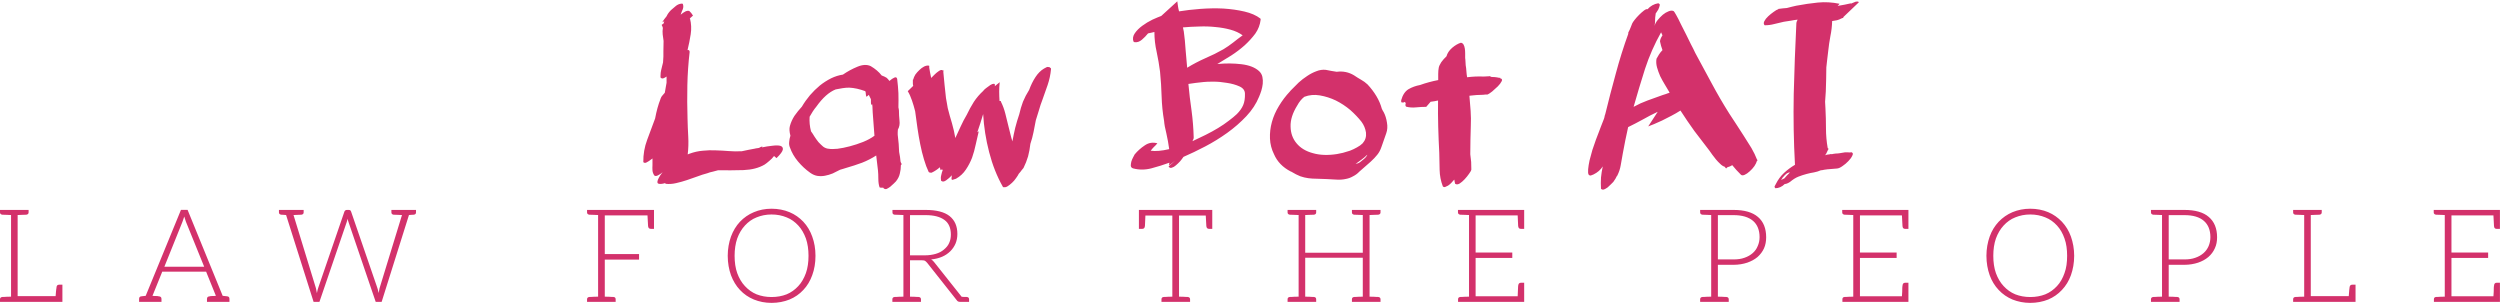 <svg data-v-423bf9ae="" xmlns="http://www.w3.org/2000/svg" viewBox="0 0 1593.018 193" class="fontAboveSlogan"><!----><!----><!----><g data-v-423bf9ae="" id="70fa2ba0-caf6-4914-a8be-fd9fb5bea12d" fill="#D3316B" transform="matrix(11.226,0,0,11.226,407.903,-8.59)"><path d="M6.94 9.07L6.92 9.13L6.92 9.13Q7.20 9.07 7.49 9.04L7.49 9.04L7.49 9.04Q7.78 9.00 7.95 9.04L7.95 9.04L7.95 9.04Q8.12 9.09 8.10 9.25L8.10 9.25L8.10 9.25Q8.08 9.41 7.74 9.74L7.74 9.74L7.60 9.62L7.60 9.62Q7.49 9.77 7.33 9.90L7.33 9.90L7.33 9.90Q7.17 10.04 7.06 10.11L7.06 10.11L7.06 10.11Q6.58 10.39 5.87 10.42L5.87 10.42L5.87 10.42Q5.17 10.44 4.42 10.43L4.42 10.43L4.42 10.43Q4.27 10.47 4.12 10.51L4.12 10.51L4.12 10.51Q3.96 10.54 3.81 10.60L3.81 10.60L3.81 10.60Q3.54 10.67 3.25 10.78L3.25 10.78L3.25 10.78Q2.95 10.89 2.65 10.99L2.65 10.99L2.65 10.99Q2.35 11.09 2.04 11.16L2.04 11.16L2.04 11.16Q1.74 11.23 1.46 11.20L1.46 11.20L1.41 11.16L1.41 11.16Q1.32 11.19 1.23 11.20L1.23 11.20L1.23 11.20Q1.13 11.21 1.08 11.20L1.08 11.20L1.08 11.20Q0.97 11.19 0.98 11.08L0.98 11.08L0.98 11.08Q0.99 10.98 1.06 10.86L1.06 10.86L1.06 10.86Q1.12 10.74 1.20 10.64L1.20 10.64L1.20 10.64Q1.27 10.54 1.29 10.53L1.29 10.53L1.29 10.53Q1.15 10.65 1.01 10.72L1.01 10.72L1.01 10.72Q0.87 10.79 0.80 10.72L0.80 10.72L0.80 10.72Q0.71 10.58 0.70 10.44L0.70 10.44L0.70 10.44Q0.69 10.29 0.70 10.14L0.70 10.14L0.70 9.76L0.70 9.76Q0.67 9.79 0.59 9.84L0.59 9.84L0.59 9.84Q0.52 9.90 0.39 9.97L0.39 9.97L0.39 9.97Q0.27 10.05 0.18 9.97L0.18 9.97L0.18 9.97Q0.17 9.31 0.40 8.70L0.40 8.70L0.40 8.70Q0.63 8.09 0.85 7.49L0.85 7.49L0.85 7.49Q0.97 6.85 1.15 6.40L1.15 6.40L1.15 6.38L1.15 6.38Q1.16 6.36 1.18 6.33L1.18 6.33L1.18 6.33Q1.19 6.30 1.20 6.27L1.20 6.27L1.20 6.27Q1.22 6.24 1.27 6.18L1.27 6.18L1.27 6.18Q1.33 6.12 1.40 6.03L1.40 6.03L1.40 6.03Q1.43 5.88 1.45 5.74L1.45 5.74L1.45 5.74Q1.47 5.60 1.50 5.46L1.50 5.46L1.50 5.11L1.50 5.11Q1.40 5.18 1.32 5.21L1.32 5.21L1.32 5.21Q1.23 5.24 1.16 5.17L1.16 5.17L1.16 5.17Q1.15 5.12 1.16 5.00L1.16 5.00L1.16 5.00Q1.16 4.89 1.19 4.76L1.19 4.76L1.19 4.76Q1.22 4.63 1.25 4.51L1.25 4.51L1.25 4.51Q1.29 4.38 1.30 4.31L1.30 4.31L1.30 4.31Q1.33 3.96 1.32 3.67L1.32 3.67L1.32 3.67Q1.32 3.37 1.33 3.09L1.33 3.09L1.33 3.09Q1.30 2.90 1.28 2.72L1.28 2.72L1.28 2.72Q1.26 2.53 1.29 2.35L1.29 2.35L1.29 2.35Q1.26 2.24 1.22 2.18L1.22 2.18L1.22 2.18Q1.25 2.16 1.27 2.14L1.27 2.14L1.27 2.14Q1.30 2.13 1.33 2.10L1.33 2.10L1.37 1.97L1.26 2.03L1.26 2.03Q1.26 2.03 1.29 1.97L1.29 1.97L1.29 1.97Q1.36 1.86 1.50 1.69L1.50 1.69L1.50 1.69Q1.58 1.51 1.75 1.34L1.75 1.34L1.75 1.34Q1.88 1.22 2.02 1.11L2.02 1.11L2.02 1.11Q2.16 0.99 2.35 0.97L2.35 0.97L2.35 0.97Q2.37 0.98 2.42 0.98L2.42 0.98L2.42 0.98Q2.48 1.13 2.42 1.29L2.42 1.29L2.42 1.29Q2.35 1.44 2.30 1.60L2.30 1.60L2.30 1.60Q2.45 1.47 2.60 1.40L2.60 1.40L2.60 1.40Q2.65 1.39 2.69 1.38L2.69 1.38L2.69 1.38Q2.74 1.37 2.79 1.39L2.79 1.39L2.79 1.39Q2.90 1.48 3.00 1.65L3.00 1.65L2.81 1.82L2.83 1.82L2.83 1.82Q2.94 2.25 2.87 2.71L2.87 2.71L2.87 2.71Q2.80 3.16 2.69 3.61L2.69 3.61L2.69 3.61Q2.80 3.58 2.81 3.71L2.81 3.71L2.81 3.71Q2.70 4.66 2.68 5.60L2.68 5.60L2.68 5.60Q2.66 6.54 2.69 7.50L2.69 7.50L2.69 7.50Q2.70 7.99 2.73 8.51L2.73 8.51L2.73 8.51Q2.76 9.03 2.70 9.53L2.70 9.53L2.70 9.53Q2.73 9.52 2.75 9.51L2.75 9.51L2.75 9.51Q2.77 9.51 2.80 9.49L2.80 9.49L2.80 9.49Q3.18 9.35 3.56 9.32L3.56 9.32L3.56 9.32Q3.93 9.28 4.30 9.30L4.30 9.30L4.30 9.30Q4.66 9.31 5.03 9.34L5.03 9.34L5.03 9.34Q5.39 9.37 5.74 9.35L5.74 9.35L5.77 9.35L5.77 9.35Q5.96 9.31 6.15 9.27L6.15 9.27L6.15 9.27Q6.33 9.23 6.52 9.20L6.52 9.20L6.52 9.20Q6.58 9.18 6.63 9.18L6.63 9.18L6.63 9.18Q6.68 9.17 6.75 9.16L6.75 9.16L6.75 9.16Q6.79 9.13 6.84 9.11L6.84 9.11L6.84 9.11Q6.89 9.10 6.94 9.07L6.94 9.07ZM9.18 6.82L9.18 6.82L9.18 6.82Q9.38 6.48 9.64 6.17L9.64 6.17L9.64 6.17Q9.90 5.87 10.20 5.62L10.20 5.62L10.20 5.62Q10.50 5.38 10.84 5.21L10.84 5.21L10.84 5.21Q11.17 5.05 11.51 5.00L11.51 5.00L11.51 5.00Q11.90 4.73 12.34 4.55L12.34 4.55L12.34 4.55Q12.78 4.37 13.09 4.52L13.09 4.52L13.09 4.52Q13.48 4.75 13.71 5.05L13.71 5.05L13.71 5.05Q13.86 5.10 13.99 5.18L13.99 5.18L13.99 5.18Q14.03 5.22 14.07 5.26L14.07 5.26L14.07 5.26Q14.11 5.31 14.15 5.36L14.15 5.36L14.15 5.36Q14.31 5.22 14.43 5.17L14.43 5.17L14.43 5.17Q14.56 5.11 14.59 5.25L14.59 5.25L14.59 5.25Q14.64 5.66 14.66 6.05L14.66 6.05L14.66 6.05Q14.67 6.45 14.66 6.86L14.66 6.86L14.66 6.86Q14.67 6.92 14.68 6.96L14.68 6.96L14.68 6.96Q14.69 7 14.69 7.04L14.69 7.04L14.69 7.04Q14.69 7.31 14.72 7.60L14.72 7.60L14.72 7.60Q14.76 7.90 14.63 8.12L14.63 8.12L14.63 8.12Q14.63 8.19 14.62 8.27L14.62 8.27L14.62 8.27Q14.62 8.34 14.62 8.41L14.62 8.41L14.62 8.41Q14.69 8.95 14.70 9.39L14.70 9.39L14.70 9.39Q14.73 9.53 14.75 9.67L14.75 9.67L14.75 9.67Q14.77 9.80 14.78 9.93L14.78 9.93L14.78 9.93Q14.80 10.01 14.85 10.08L14.85 10.08L14.80 10.14L14.80 10.14Q14.80 10.39 14.74 10.62L14.74 10.62L14.74 10.62Q14.69 10.85 14.52 11.06L14.52 11.06L14.52 11.06Q14.48 11.10 14.39 11.19L14.39 11.19L14.39 11.19Q14.29 11.28 14.19 11.37L14.19 11.37L14.19 11.37Q14.08 11.45 13.99 11.49L13.99 11.49L13.99 11.49Q13.89 11.52 13.82 11.45L13.82 11.45L13.82 11.45Q13.80 11.44 13.80 11.42L13.80 11.42L13.80 11.42Q13.80 11.42 13.79 11.41L13.79 11.41L13.79 11.41Q13.78 11.41 13.76 11.42L13.76 11.42L13.72 11.42L13.72 11.42Q13.62 11.42 13.59 11.40L13.59 11.40L13.59 11.40Q13.52 11.19 13.52 10.91L13.52 10.91L13.52 10.91Q13.52 10.64 13.50 10.44L13.50 10.44L13.50 10.44Q13.47 10.23 13.45 10.02L13.45 10.02L13.45 10.02Q13.43 9.81 13.40 9.59L13.40 9.59L13.40 9.59Q13.03 9.83 12.60 10.00L12.60 10.00L12.60 10.00Q12.17 10.16 11.68 10.30L11.68 10.30L11.68 10.30Q11.59 10.33 11.52 10.35L11.52 10.35L11.52 10.35Q11.44 10.37 11.35 10.40L11.35 10.40L11.35 10.40Q11.14 10.51 10.93 10.61L10.93 10.61L10.93 10.61Q10.71 10.70 10.49 10.74L10.49 10.74L10.49 10.74Q10.28 10.78 10.07 10.75L10.07 10.75L10.07 10.75Q9.86 10.72 9.65 10.57L9.65 10.57L9.65 10.57Q9.27 10.30 8.96 9.93L8.96 9.93L8.96 9.93Q8.65 9.56 8.50 9.13L8.50 9.13L8.50 9.13Q8.44 8.99 8.46 8.82L8.46 8.82L8.46 8.82Q8.47 8.65 8.53 8.47L8.53 8.47L8.53 8.47Q8.44 8.13 8.50 7.92L8.50 7.92L8.50 7.92Q8.58 7.62 8.76 7.34L8.76 7.34L8.76 7.34Q8.95 7.07 9.18 6.82ZM10.71 9.21L10.71 9.21L10.71 9.21Q10.88 9.24 11.20 9.21L11.20 9.21L11.20 9.21Q11.52 9.17 11.90 9.07L11.90 9.07L11.90 9.07Q12.28 8.97 12.66 8.82L12.66 8.82L12.66 8.82Q13.03 8.67 13.30 8.47L13.30 8.47L13.30 8.47Q13.27 8.15 13.25 7.81L13.25 7.81L13.25 7.81Q13.23 7.48 13.20 7.14L13.20 7.14L13.20 7.14Q13.19 7.03 13.19 6.92L13.19 6.92L13.19 6.92Q13.19 6.79 13.17 6.68L13.17 6.68L13.12 6.72L13.12 6.72Q13.10 6.65 13.10 6.57L13.10 6.57L13.10 6.57Q13.10 6.48 13.10 6.41L13.10 6.41L13.10 6.41Q13.08 6.34 13.04 6.28L13.04 6.28L13.04 6.28Q13.01 6.22 12.98 6.15L12.98 6.15L12.85 6.26L12.85 6.26Q12.81 6.19 12.81 6.10L12.81 6.10L12.81 6.10Q12.81 6.01 12.78 5.94L12.78 5.94L12.78 5.94Q12.53 5.85 12.31 5.80L12.31 5.80L12.31 5.80Q12.08 5.75 11.87 5.74L11.87 5.74L11.87 5.74Q11.68 5.74 11.49 5.77L11.49 5.77L11.49 5.77Q11.30 5.80 11.10 5.84L11.10 5.84L11.10 5.84Q10.54 6.06 10.00 6.82L10.00 6.82L10.00 6.82Q9.80 7.06 9.62 7.39L9.62 7.39L9.62 7.39Q9.59 7.81 9.70 8.22L9.70 8.22L9.70 8.22Q9.79 8.34 9.89 8.51L9.89 8.51L9.89 8.51Q10.00 8.68 10.12 8.83L10.12 8.83L10.12 8.83Q10.25 8.97 10.39 9.09L10.39 9.09L10.39 9.09Q10.54 9.20 10.71 9.21ZM15.19 5.94L15.50 5.64L15.50 5.64Q15.48 5.57 15.48 5.50L15.48 5.50L15.48 5.50Q15.48 5.43 15.48 5.36L15.48 5.36L15.48 5.29L15.50 5.28L15.50 5.28Q15.53 5.15 15.62 5.00L15.62 5.00L15.62 5.00Q15.72 4.86 15.85 4.74L15.85 4.74L15.85 4.74Q15.97 4.62 16.12 4.54L16.12 4.54L16.12 4.54Q16.27 4.47 16.39 4.49L16.39 4.49L16.39 4.51L16.41 4.49L16.41 4.61L16.41 4.61Q16.44 4.76 16.46 4.90L16.46 4.90L16.46 4.90Q16.49 5.04 16.52 5.19L16.52 5.19L16.52 5.19Q16.60 5.10 16.71 5.00L16.71 5.00L16.71 5.00Q16.81 4.90 16.91 4.83L16.91 4.83L16.91 4.83Q17.00 4.76 17.07 4.74L17.07 4.74L17.07 4.74Q17.14 4.72 17.18 4.77L17.18 4.77L17.18 4.77Q17.19 4.77 17.22 4.75L17.22 4.75L17.22 4.75Q17.21 4.79 17.21 4.86L17.21 4.86L17.21 4.86Q17.25 5.22 17.28 5.59L17.28 5.59L17.28 5.59Q17.32 5.96 17.36 6.33L17.36 6.33L17.36 6.33Q17.39 6.47 17.41 6.61L17.41 6.61L17.41 6.61Q17.43 6.75 17.46 6.90L17.46 6.90L17.46 6.90Q17.57 7.34 17.70 7.76L17.70 7.76L17.70 7.76Q17.82 8.18 17.89 8.60L17.89 8.60L17.89 8.60Q18.05 8.26 18.20 7.93L18.20 7.93L18.20 7.93Q18.35 7.60 18.54 7.28L18.54 7.28L18.54 7.28Q18.72 6.90 18.94 6.55L18.94 6.55L18.94 6.55Q19.17 6.20 19.49 5.91L19.49 5.91L19.49 5.91Q19.49 5.89 19.52 5.87L19.52 5.87L19.52 5.87Q19.54 5.84 19.66 5.75L19.66 5.75L19.66 5.75Q19.77 5.66 19.88 5.59L19.88 5.59L19.88 5.59Q19.99 5.52 20.08 5.52L20.08 5.52L20.08 5.52Q20.16 5.52 20.13 5.66L20.13 5.66L20.41 5.43L20.41 5.43Q20.38 5.70 20.38 5.96L20.38 5.96L20.38 5.96Q20.38 6.22 20.40 6.50L20.40 6.50L20.47 6.50L20.47 6.52L20.48 6.51L20.48 6.54L20.48 6.54Q20.64 6.86 20.73 7.22L20.73 7.22L20.73 7.22Q20.82 7.59 20.90 7.91L20.90 7.91L20.90 7.91Q20.96 8.13 21.01 8.35L21.01 8.35L21.01 8.35Q21.06 8.57 21.13 8.79L21.13 8.79L21.13 8.79Q21.20 8.40 21.29 8.02L21.29 8.02L21.29 8.02Q21.39 7.63 21.52 7.25L21.52 7.25L21.52 7.25Q21.60 6.89 21.73 6.54L21.73 6.54L21.73 6.54Q21.87 6.20 22.08 5.87L22.08 5.87L22.08 5.87Q22.23 5.46 22.44 5.14L22.44 5.14L22.44 5.14Q22.65 4.82 22.92 4.66L22.92 4.66L22.92 4.66Q23.00 4.62 23.07 4.58L23.07 4.58L23.07 4.58Q23.13 4.55 23.24 4.58L23.24 4.58L23.24 4.58Q23.28 4.62 23.31 4.63L23.31 4.63L23.31 4.63Q23.31 4.66 23.32 4.67L23.32 4.67L23.32 4.67Q23.32 4.68 23.32 4.70L23.32 4.70L23.32 4.70Q23.28 5.15 23.13 5.59L23.13 5.59L23.13 5.59Q22.97 6.02 22.83 6.44L22.83 6.44L22.83 6.44Q22.72 6.72 22.64 7.01L22.64 7.01L22.64 7.01Q22.55 7.31 22.46 7.59L22.46 7.59L22.46 7.59Q22.40 7.91 22.33 8.26L22.33 8.26L22.33 8.26Q22.26 8.61 22.15 8.93L22.15 8.93L22.15 8.93Q22.11 9.30 22.02 9.64L22.02 9.64L22.02 9.64Q21.92 9.98 21.76 10.30L21.76 10.30L21.76 10.30Q21.73 10.33 21.66 10.42L21.66 10.42L21.66 10.42Q21.60 10.51 21.49 10.63L21.49 10.63L21.49 10.63Q21.45 10.72 21.34 10.87L21.34 10.87L21.34 10.87Q21.24 11.02 21.11 11.14L21.11 11.14L21.11 11.14Q20.97 11.27 20.84 11.35L20.84 11.35L20.84 11.35Q20.71 11.42 20.62 11.38L20.62 11.38L20.62 11.38Q20.62 11.40 20.61 11.40L20.61 11.40L20.61 11.40Q20.61 11.40 20.61 11.41L20.61 11.41L20.61 11.41Q20.61 11.40 20.60 11.39L20.60 11.39L20.60 11.39Q20.59 11.38 20.59 11.37L20.59 11.37L20.59 11.37Q20.09 10.49 19.81 9.40L19.81 9.40L19.81 9.40Q19.53 8.32 19.47 7.24L19.47 7.24L19.47 7.24Q19.39 7.50 19.31 7.76L19.31 7.76L19.31 7.76Q19.22 8.02 19.14 8.27L19.14 8.27L19.22 8.22L19.22 8.22Q19.14 8.57 19.05 8.96L19.05 8.96L19.05 8.96Q18.97 9.35 18.84 9.72L18.84 9.72L18.84 9.72Q18.70 10.08 18.49 10.39L18.49 10.39L18.49 10.39Q18.28 10.71 17.93 10.91L17.93 10.91L17.93 10.91Q17.82 10.95 17.74 10.97L17.74 10.97L17.74 10.97Q17.65 10.99 17.68 10.84L17.68 10.84L17.68 10.84Q17.68 10.75 17.70 10.71L17.70 10.71L17.70 10.71Q17.54 10.88 17.37 11.00L17.37 11.00L17.37 11.00Q17.19 11.13 17.08 11.02L17.08 11.02L17.08 11.02Q17.05 10.86 17.09 10.71L17.09 10.71L17.09 10.71Q17.12 10.56 17.18 10.40L17.18 10.40L17.18 10.40Q17.11 10.40 17.08 10.39L17.08 10.39L17.04 10.43L17.04 10.36L17.04 10.36Q17.02 10.33 17.02 10.28L17.02 10.28L17.02 10.28Q17.01 10.28 17.01 10.26L17.01 10.26L17.01 10.26Q16.81 10.44 16.56 10.56L16.56 10.56L16.56 10.56Q16.53 10.56 16.52 10.57L16.52 10.57L16.52 10.57Q16.42 10.57 16.38 10.53L16.38 10.53L16.38 10.53Q16.23 10.22 16.11 9.81L16.11 9.81L16.11 9.81Q15.99 9.41 15.90 8.96L15.90 8.96L15.90 8.96Q15.81 8.51 15.74 8.03L15.74 8.03L15.74 8.03Q15.67 7.55 15.61 7.08L15.61 7.08L15.61 7.08Q15.53 6.76 15.43 6.47L15.43 6.47L15.43 6.47Q15.33 6.17 15.19 5.94L15.19 5.94ZM29.51 4.83L29.51 4.83L29.51 4.83Q29.44 4.28 29.32 3.72L29.32 3.72L29.32 3.72Q29.19 3.15 29.19 2.58L29.19 2.58L29.19 2.58Q29.11 2.60 29.02 2.62L29.02 2.62L29.02 2.62Q28.94 2.63 28.83 2.66L28.83 2.66L28.83 2.66Q28.67 2.86 28.48 3.02L28.48 3.02L28.48 3.02Q28.28 3.19 28.06 3.16L28.06 3.16L28 3.12L28 3.12Q27.92 2.88 28.08 2.65L28.08 2.65L28.08 2.65Q28.24 2.42 28.50 2.23L28.50 2.23L28.50 2.23Q28.77 2.03 29.08 1.88L29.08 1.88L29.08 1.88Q29.39 1.74 29.58 1.67L29.58 1.67L30.49 0.84L30.49 0.84Q30.51 0.99 30.53 1.13L30.53 1.13L30.53 1.13Q30.55 1.27 30.59 1.41L30.59 1.41L30.59 1.41Q31.14 1.32 31.80 1.27L31.80 1.27L31.80 1.27Q32.47 1.22 33.10 1.25L33.10 1.25L33.10 1.25Q33.74 1.29 34.30 1.42L34.30 1.42L34.30 1.42Q34.86 1.55 35.21 1.82L35.21 1.82L35.21 1.82Q35.21 1.85 35.22 1.86L35.22 1.86L35.22 1.86Q35.22 1.86 35.22 1.89L35.22 1.89L35.22 1.89Q35.17 2.31 34.92 2.67L34.92 2.67L34.92 2.67Q34.66 3.02 34.31 3.34L34.31 3.34L34.31 3.34Q33.96 3.65 33.56 3.91L33.56 3.91L33.56 3.91Q33.15 4.17 32.76 4.40L32.76 4.40L32.76 4.40Q33.47 4.33 34.13 4.41L34.13 4.41L34.13 4.41Q34.79 4.49 35.13 4.80L35.13 4.80L35.13 4.80Q35.28 4.94 35.32 5.13L35.32 5.13L35.32 5.13Q35.36 5.32 35.34 5.52L35.34 5.52L35.34 5.52Q35.32 5.71 35.26 5.91L35.26 5.91L35.26 5.91Q35.20 6.10 35.13 6.26L35.13 6.26L35.13 6.26Q34.89 6.85 34.41 7.36L34.41 7.36L34.41 7.36Q33.92 7.88 33.32 8.31L33.32 8.31L33.32 8.31Q32.72 8.74 32.07 9.08L32.07 9.08L32.07 9.08Q31.42 9.42 30.84 9.67L30.84 9.67L30.84 9.67Q30.76 9.79 30.65 9.92L30.65 9.92L30.65 9.92Q30.53 10.05 30.41 10.15L30.41 10.15L30.41 10.15Q30.30 10.25 30.19 10.28L30.19 10.28L30.19 10.28Q30.09 10.32 30.02 10.25L30.02 10.25L30.02 10.25Q30.00 10.23 30.00 10.21L30.00 10.21L30.37 9.88L30.02 10.16L30.02 10.16Q30.04 10.05 30.04 10.00L30.04 10.00L30.04 10.00Q29.55 10.18 29.02 10.32L29.02 10.32L29.02 10.32Q28.48 10.46 27.97 10.32L27.97 10.32L27.97 10.32Q27.86 10.28 27.85 10.17L27.85 10.17L27.85 10.17Q27.85 10.07 27.88 9.94L27.88 9.94L27.88 9.94Q27.92 9.81 27.98 9.70L27.98 9.70L27.98 9.70Q28.04 9.58 28.07 9.53L28.07 9.53L28.07 9.53Q28.31 9.24 28.64 9.02L28.64 9.02L28.64 9.02Q28.97 8.79 29.36 8.90L29.36 8.90L29.36 8.90Q29.26 9.02 29.16 9.11L29.16 9.11L29.16 9.11Q29.06 9.21 28.98 9.32L28.98 9.32L28.98 9.32Q29.39 9.38 30.03 9.23L30.03 9.23L30.03 9.23Q29.97 8.78 29.87 8.34L29.87 8.34L29.87 8.34Q29.76 7.91 29.74 7.63L29.74 7.63L29.74 7.63Q29.62 6.93 29.60 6.24L29.60 6.24L29.60 6.24Q29.58 5.54 29.51 4.83ZM31.42 8.61L31.42 8.61L31.42 8.61Q31.40 8.64 31.39 8.69L31.39 8.69L31.39 8.69Q31.37 8.74 31.35 8.78L31.35 8.78L31.35 8.78Q31.72 8.61 32.10 8.42L32.10 8.42L32.10 8.42Q32.48 8.23 32.81 8.03L32.81 8.03L32.81 8.03Q33.14 7.83 33.41 7.62L33.41 7.62L33.41 7.62Q33.68 7.42 33.87 7.24L33.87 7.24L33.87 7.24Q34.12 6.99 34.23 6.73L34.23 6.73L34.23 6.73Q34.34 6.47 34.33 6.09L34.33 6.09L34.33 6.09Q34.33 5.81 34.02 5.67L34.02 5.67L34.02 5.67Q33.71 5.53 33.31 5.47L33.31 5.47L33.31 5.47Q32.91 5.40 32.54 5.40L32.54 5.40L32.54 5.40Q32.16 5.40 31.99 5.42L31.99 5.42L31.99 5.42Q31.75 5.45 31.54 5.47L31.54 5.47L31.54 5.47Q31.33 5.50 31.12 5.53L31.12 5.53L31.12 5.53Q31.19 6.30 31.30 7.05L31.30 7.05L31.30 7.05Q31.40 7.80 31.42 8.55L31.42 8.55L31.42 8.61ZM30.86 2.56L30.86 2.56L30.86 2.56Q30.93 3.07 30.96 3.58L30.96 3.58L30.96 3.58Q31.00 4.09 31.05 4.61L31.05 4.61L31.05 4.61Q31.54 4.31 32.08 4.07L32.08 4.07L32.08 4.07Q32.62 3.84 33.11 3.56L33.11 3.56L33.11 3.56Q33.39 3.39 33.66 3.18L33.66 3.18L33.66 3.18Q33.92 2.97 34.20 2.77L34.20 2.77L34.20 2.77Q33.91 2.56 33.51 2.45L33.51 2.45L33.51 2.45Q33.11 2.34 32.66 2.30L32.66 2.30L32.66 2.30Q32.20 2.25 31.73 2.27L31.73 2.27L31.73 2.27Q31.26 2.28 30.81 2.32L30.81 2.32L30.86 2.56ZM35.98 9.52L35.98 9.52L35.98 9.52Q35.77 9.10 35.75 8.63L35.75 8.63L35.75 8.63Q35.73 8.16 35.86 7.69L35.86 7.69L35.86 7.69Q35.99 7.22 36.26 6.78L36.26 6.78L36.26 6.78Q36.53 6.33 36.88 5.96L36.88 5.96L36.88 5.96Q36.90 5.94 36.93 5.90L36.93 5.90L36.93 5.90Q36.96 5.87 36.99 5.84L36.99 5.84L36.99 5.84Q37.16 5.66 37.38 5.45L37.38 5.45L37.38 5.45Q37.60 5.25 37.86 5.08L37.86 5.08L37.86 5.08Q38.11 4.91 38.38 4.81L38.38 4.81L38.38 4.81Q38.65 4.70 38.92 4.73L38.92 4.73L38.92 4.73Q39.09 4.76 39.23 4.79L39.23 4.79L39.23 4.79Q39.38 4.82 39.54 4.84L39.54 4.84L39.54 4.84Q40.07 4.77 40.52 5.04L40.52 5.04L40.52 5.04Q40.71 5.17 40.92 5.29L40.92 5.29L40.92 5.29Q41.12 5.40 41.29 5.56L41.29 5.56L41.29 5.56Q41.58 5.87 41.79 6.22L41.79 6.22L41.79 6.22Q42 6.57 42.10 6.94L42.10 6.94L42.10 6.94Q42.13 7 42.15 7.04L42.15 7.04L42.15 7.04Q42.18 7.08 42.21 7.14L42.21 7.14L42.21 7.14Q42.34 7.39 42.39 7.72L42.39 7.72L42.39 7.72Q42.45 8.05 42.35 8.33L42.35 8.33L42.35 8.33Q42.18 8.83 42.08 9.10L42.08 9.10L42.08 9.10Q41.99 9.37 41.84 9.55L41.84 9.55L41.84 9.55Q41.69 9.74 41.47 9.94L41.47 9.94L41.47 9.94Q41.24 10.14 40.82 10.51L40.82 10.51L40.82 10.51Q40.67 10.67 40.47 10.77L40.47 10.77L40.47 10.77Q40.28 10.88 40.07 10.92L40.07 10.92L40.07 10.92Q39.80 10.98 39.52 10.96L39.52 10.96L39.52 10.96Q39.24 10.95 38.98 10.93L38.98 10.93L38.98 10.93Q38.65 10.92 38.40 10.91L38.40 10.91L38.40 10.91Q38.15 10.91 37.93 10.88L37.93 10.88L37.93 10.88Q37.70 10.85 37.47 10.77L37.47 10.77L37.47 10.77Q37.24 10.68 36.96 10.51L36.96 10.51L36.96 10.51Q36.95 10.51 36.93 10.50L36.93 10.50L36.93 10.50Q36.25 10.15 35.98 9.52ZM40.94 7.67L40.94 7.67L40.94 7.67Q40.68 7.34 40.31 7.01L40.31 7.01L40.31 7.01Q39.93 6.69 39.49 6.47L39.49 6.47L39.49 6.47Q39.05 6.26 38.58 6.18L38.58 6.18L38.58 6.18Q38.12 6.10 37.70 6.26L37.70 6.26L37.70 6.26Q37.46 6.45 37.30 6.75L37.30 6.75L37.30 6.75Q36.90 7.39 36.92 7.95L36.92 7.95L36.92 7.95Q36.93 8.51 37.26 8.90L37.26 8.90L37.26 8.90Q37.59 9.30 38.19 9.46L38.19 9.46L38.19 9.46Q38.78 9.63 39.55 9.51L39.55 9.51L39.55 9.51Q39.69 9.48 39.89 9.44L39.89 9.44L39.89 9.44Q40.08 9.39 40.29 9.32L40.29 9.32L40.29 9.32Q40.50 9.24 40.69 9.13L40.69 9.13L40.69 9.13Q40.88 9.03 41.01 8.90L41.01 8.90L41.01 8.90Q41.24 8.64 41.20 8.29L41.20 8.29L41.20 8.29Q41.15 7.95 40.94 7.67ZM41.27 9.55L41.27 9.55L41.27 9.55Q41.12 9.70 40.94 9.83L40.94 9.83L40.94 9.83Q40.77 9.95 40.61 10.07L40.61 10.07L40.61 10.07Q40.77 10.04 40.85 9.98L40.85 9.98L40.85 9.98Q40.95 9.90 41.06 9.81L41.06 9.81L41.06 9.81Q41.17 9.73 41.24 9.62L41.24 9.62L41.24 9.62Q41.26 9.60 41.26 9.59L41.26 9.59L41.26 9.59Q41.26 9.58 41.27 9.55ZM46.84 4.14L46.84 4.14L46.84 4.14Q46.84 4.23 46.85 4.30L46.85 4.30L46.85 4.30Q46.86 4.38 46.86 4.47L46.86 4.47L46.86 4.47Q46.89 4.63 46.90 4.81L46.90 4.81L46.90 4.81Q46.91 4.98 46.94 5.15L46.94 5.15L46.94 5.15Q47.18 5.12 47.41 5.11L47.41 5.11L47.41 5.11Q47.64 5.10 47.88 5.11L47.88 5.11L47.88 5.11Q47.99 5.10 48.08 5.10L48.08 5.10L48.08 5.10Q48.17 5.10 48.29 5.08L48.29 5.08L48.24 5.12L48.24 5.12Q48.37 5.14 48.50 5.14L48.50 5.14L48.50 5.14Q48.62 5.15 48.75 5.18L48.75 5.18L48.83 5.18L48.80 5.21L48.82 5.21L48.83 5.21L48.83 5.21Q48.97 5.25 48.90 5.38L48.90 5.38L48.90 5.38Q48.83 5.52 48.68 5.67L48.68 5.67L48.68 5.67Q48.52 5.82 48.36 5.96L48.36 5.96L48.36 5.96Q48.19 6.09 48.12 6.12L48.12 6.12L48.12 6.12Q48.10 6.12 48.09 6.13L48.09 6.13L48.09 6.13Q48.08 6.13 48.06 6.13L48.06 6.13L47.99 6.13L47.99 6.13Q47.85 6.15 47.73 6.15L47.73 6.15L47.73 6.15Q47.60 6.16 47.47 6.16L47.47 6.16L47.47 6.16Q47.36 6.17 47.26 6.18L47.26 6.18L47.26 6.18Q47.17 6.19 47.07 6.20L47.07 6.20L47.07 6.20Q47.11 6.64 47.14 7.06L47.14 7.06L47.14 7.06Q47.17 7.49 47.15 7.91L47.15 7.91L47.15 7.91Q47.14 8.25 47.13 8.68L47.13 8.68L47.13 8.68Q47.12 9.11 47.12 9.52L47.12 9.52L47.12 9.52Q47.15 9.74 47.17 9.96L47.17 9.96L47.17 9.96Q47.18 10.18 47.18 10.39L47.18 10.39L47.18 10.39Q47.17 10.47 47.05 10.63L47.05 10.63L47.05 10.63Q46.94 10.79 46.80 10.94L46.80 10.94L46.80 10.94Q46.66 11.09 46.52 11.18L46.52 11.18L46.52 11.18Q46.37 11.27 46.27 11.20L46.27 11.20L46.27 11.20Q46.27 11.20 46.26 11.21L46.26 11.21L46.26 11.19L46.26 11.19Q46.24 11.12 46.23 11.07L46.23 11.07L46.23 11.07Q46.23 11.02 46.21 10.96L46.21 10.96L46.21 10.96Q46.13 11.06 46.04 11.15L46.04 11.15L46.04 11.15Q45.95 11.24 45.86 11.30L45.86 11.30L45.86 11.30Q45.77 11.35 45.69 11.38L45.69 11.38L45.69 11.38Q45.61 11.40 45.56 11.34L45.56 11.34L45.56 11.34Q45.39 10.89 45.38 10.41L45.38 10.41L45.38 10.41Q45.37 9.93 45.36 9.45L45.36 9.45L45.36 9.45Q45.32 8.69 45.30 7.96L45.30 7.96L45.30 7.96Q45.28 7.22 45.29 6.47L45.29 6.47L45.29 6.47Q45.18 6.50 45.09 6.51L45.09 6.51L45.09 6.51Q45.00 6.52 44.88 6.54L44.88 6.54L44.87 6.54L44.62 6.83L44.62 6.83Q44.34 6.83 44.04 6.86L44.04 6.86L44.04 6.86Q43.75 6.89 43.48 6.82L43.48 6.82L43.48 6.82Q43.41 6.76 43.46 6.62L43.46 6.62L43.46 6.62Q43.44 6.62 43.44 6.62L43.44 6.62L43.44 6.62Q43.44 6.61 43.46 6.61L43.46 6.61L43.46 6.61Q43.41 6.58 43.41 6.55L43.41 6.55L43.41 6.55Q43.39 6.55 43.37 6.57L43.37 6.57L43.37 6.57Q43.36 6.58 43.33 6.58L43.33 6.58L43.33 6.58Q43.23 6.59 43.21 6.57L43.21 6.57L43.21 6.57Q43.19 6.55 43.20 6.45L43.20 6.45L43.20 6.45Q43.32 6.01 43.61 5.83L43.61 5.83L43.61 5.83Q43.90 5.66 44.27 5.59L44.27 5.59L44.27 5.59Q44.52 5.50 44.78 5.43L44.78 5.43L44.78 5.43Q45.04 5.36 45.30 5.31L45.30 5.31L45.30 5.31Q45.30 5.12 45.30 4.96L45.30 4.96L45.30 4.96Q45.30 4.77 45.33 4.61L45.33 4.61L45.33 4.61Q45.35 4.49 45.47 4.30L45.47 4.30L45.47 4.30Q45.60 4.12 45.77 3.96L45.77 3.96L45.77 3.96Q45.84 3.70 46.09 3.48L46.09 3.48L46.09 3.48Q46.35 3.26 46.59 3.19L46.59 3.19L46.59 3.19Q46.69 3.21 46.74 3.30L46.74 3.30L46.74 3.30Q46.79 3.39 46.81 3.52L46.81 3.52L46.81 3.52Q46.83 3.65 46.83 3.79L46.83 3.79L46.83 3.79Q46.83 3.93 46.83 4.06L46.83 4.06L46.83 4.06Q46.84 4.09 46.84 4.14ZM56.31 2.10L56.31 2.10L56.31 2.10Q56.34 2.03 56.45 1.89L56.45 1.89L56.45 1.89Q56.56 1.75 56.70 1.61L56.70 1.61L56.70 1.61Q56.84 1.47 56.97 1.37L56.97 1.37L56.97 1.37Q57.11 1.26 57.18 1.29L57.18 1.29L57.18 1.29Q57.43 1.01 57.79 0.95L57.79 0.95L57.79 0.95Q57.86 0.97 57.88 1.04L57.88 1.04L57.88 1.04Q57.85 1.19 57.79 1.31L57.79 1.31L57.79 1.31Q57.72 1.43 57.64 1.54L57.64 1.54L57.64 1.58L57.64 1.58Q57.61 1.75 57.61 1.92L57.61 1.92L57.61 1.92Q57.61 2.09 57.58 2.24L57.58 2.24L57.58 2.24Q57.62 2.07 57.76 1.90L57.76 1.90L57.76 1.90Q57.89 1.74 58.05 1.60L58.05 1.60L58.05 1.60Q58.21 1.47 58.37 1.41L58.37 1.41L58.37 1.41Q58.53 1.34 58.65 1.39L58.65 1.39L58.65 1.39Q58.69 1.40 58.81 1.62L58.81 1.62L58.81 1.62Q58.93 1.83 59.07 2.13L59.07 2.13L59.07 2.13Q59.22 2.42 59.38 2.74L59.38 2.74L59.38 2.74Q59.54 3.05 59.65 3.29L59.65 3.29L59.65 3.29Q59.78 3.53 59.89 3.77L59.89 3.77L59.89 3.77Q60.37 4.65 60.83 5.51L60.83 5.51L60.83 5.51Q61.29 6.37 61.82 7.21L61.82 7.21L61.82 7.21Q61.98 7.46 62.20 7.79L62.20 7.79L62.20 7.79Q62.41 8.12 62.64 8.47L62.64 8.47L62.64 8.47Q62.87 8.82 63.08 9.17L63.08 9.17L63.08 9.17Q63.28 9.52 63.39 9.81L63.39 9.81L63.43 9.86L63.39 9.90L63.39 9.90Q63.36 10.02 63.25 10.19L63.25 10.19L63.25 10.19Q63.13 10.36 62.98 10.49L62.98 10.49L62.98 10.49Q62.83 10.63 62.69 10.69L62.69 10.69L62.69 10.69Q62.55 10.75 62.48 10.68L62.48 10.68L62.48 10.68Q62.34 10.54 62.22 10.41L62.22 10.41L62.22 10.41Q62.10 10.28 61.99 10.14L61.99 10.14L61.99 10.14Q61.87 10.22 61.71 10.26L61.71 10.26L61.64 10.33L61.64 10.33Q61.59 10.28 61.56 10.23L61.56 10.23L61.56 10.23Q61.43 10.19 61.31 10.07L61.31 10.07L61.31 10.07Q61.18 9.95 61.07 9.82L61.07 9.82L61.07 9.82Q60.96 9.69 60.86 9.55L60.86 9.55L60.86 9.55Q60.76 9.41 60.69 9.31L60.69 9.31L60.69 9.31Q60.26 8.76 59.84 8.20L59.84 8.20L59.84 8.20Q59.43 7.63 59.05 7.04L59.05 7.04L59.05 7.04Q58.80 7.20 58.53 7.34L58.53 7.34L58.53 7.34Q58.25 7.49 58.00 7.61L58.00 7.61L58.00 7.61Q57.75 7.73 57.55 7.81L57.55 7.81L57.55 7.81Q57.34 7.90 57.22 7.94L57.22 7.94L57.76 7.11L57.76 7.11Q57.33 7.31 56.91 7.55L56.91 7.55L56.91 7.55Q56.49 7.78 56.08 7.98L56.08 7.98L56.08 7.98Q56.00 8.36 55.92 8.73L55.92 8.73L55.92 8.73Q55.85 9.10 55.78 9.46L55.78 9.46L55.78 9.46Q55.71 9.83 55.66 10.14L55.66 10.14L55.66 10.14Q55.61 10.44 55.47 10.72L55.47 10.72L55.47 10.74L55.45 10.74L55.45 10.74Q55.41 10.82 55.36 10.91L55.36 10.91L55.36 10.91Q55.31 11.00 55.24 11.09L55.24 11.09L55.24 11.09Q55.20 11.13 55.11 11.22L55.11 11.22L55.11 11.22Q55.02 11.31 54.92 11.40L54.92 11.40L54.92 11.40Q54.81 11.48 54.71 11.52L54.71 11.52L54.71 11.52Q54.61 11.55 54.54 11.48L54.54 11.48L54.54 11.48Q54.52 11.16 54.54 10.84L54.54 10.84L54.54 10.84Q54.57 10.53 54.64 10.21L54.64 10.21L54.64 10.21Q54.46 10.50 54.11 10.67L54.11 10.67L54.11 10.67Q54.04 10.70 53.98 10.72L53.98 10.72L53.98 10.72Q53.91 10.75 53.84 10.68L53.84 10.68L53.84 10.68Q53.79 10.60 53.81 10.37L53.81 10.37L53.81 10.37Q53.83 10.15 53.89 9.87L53.89 9.87L53.89 9.87Q53.96 9.59 54.05 9.28L54.05 9.28L54.05 9.28Q54.15 8.97 54.25 8.70L54.25 8.70L54.25 8.70Q54.35 8.43 54.43 8.23L54.43 8.23L54.43 8.23Q54.50 8.04 54.52 7.99L54.52 7.99L54.52 7.99Q54.56 7.88 54.61 7.76L54.61 7.76L54.61 7.76Q54.66 7.64 54.70 7.53L54.70 7.53L54.70 7.53Q54.73 7.46 54.74 7.39L54.74 7.39L54.74 7.39Q54.75 7.32 54.78 7.25L54.78 7.25L54.78 7.25Q55.06 6.10 55.38 4.94L55.38 4.94L55.38 4.94Q55.69 3.78 56.10 2.65L56.10 2.65L56.07 2.66L56.07 2.66Q56.10 2.60 56.12 2.55L56.12 2.55L56.12 2.55Q56.14 2.51 56.17 2.45L56.17 2.45L56.17 2.45Q56.20 2.37 56.24 2.28L56.24 2.28L56.24 2.28Q56.28 2.18 56.31 2.10ZM57.95 2.60L57.95 2.60L57.95 2.60Q57.39 3.60 57.04 4.67L57.04 4.67L57.04 4.67Q56.70 5.74 56.39 6.83L56.39 6.83L56.39 6.83Q56.77 6.62 57.18 6.47L57.18 6.47L57.18 6.47Q57.60 6.31 58.04 6.16L58.04 6.16L58.04 6.16Q58.14 6.13 58.23 6.10L58.23 6.10L58.23 6.10Q58.32 6.06 58.44 6.03L58.44 6.03L58.44 6.03Q58.41 6.01 58.41 5.98L58.41 5.98L58.41 5.98Q58.30 5.80 58.16 5.56L58.16 5.56L58.16 5.56Q58.02 5.33 57.90 5.09L57.90 5.09L57.90 5.09Q57.79 4.84 57.72 4.59L57.72 4.59L57.72 4.59Q57.65 4.34 57.69 4.10L57.69 4.10L57.69 4.10Q57.74 4.00 57.83 3.86L57.83 3.86L57.83 3.86Q57.92 3.72 58.03 3.61L58.03 3.61L58.03 3.61Q57.99 3.49 57.95 3.37L57.95 3.37L57.95 3.37Q57.92 3.25 57.89 3.12L57.89 3.12L57.89 3.12Q57.89 2.98 58.03 2.77L58.03 2.77L57.95 2.60ZM64.62 1.27L64.62 1.27L64.62 1.27Q64.74 1.25 64.86 1.24L64.86 1.24L64.86 1.24Q64.97 1.23 65.09 1.22L65.09 1.22L65.09 1.22Q65.23 1.19 65.36 1.15L65.36 1.15L65.36 1.15Q65.49 1.12 65.62 1.09L65.62 1.09L65.62 1.09Q66.25 0.97 66.85 0.91L66.85 0.91L66.85 0.91Q67.45 0.85 68.08 0.98L68.08 0.98L67.97 1.11L67.97 1.11Q67.98 1.11 68.00 1.10L68.00 1.10L68.00 1.10Q68.01 1.09 68.03 1.09L68.03 1.09L68.03 1.09Q68.19 1.06 68.37 1.03L68.37 1.03L68.37 1.03Q68.54 0.99 68.74 0.95L68.74 0.95L68.71 0.98L68.71 0.98Q68.81 0.94 68.90 0.90L68.90 0.90L68.90 0.90Q68.99 0.85 69.10 0.85L69.10 0.85L69.10 0.85Q69.12 0.87 69.17 0.87L69.17 0.87L69.17 0.90L69.17 0.90Q68.94 1.12 68.72 1.33L68.72 1.33L68.72 1.33Q68.50 1.54 68.28 1.75L68.28 1.75L68.31 1.78L68.31 1.78Q68.24 1.78 68.17 1.82L68.17 1.82L68.17 1.82Q68.10 1.86 68.01 1.89L68.01 1.89L68.01 1.89Q67.93 1.92 67.84 1.93L67.84 1.93L67.84 1.93Q67.75 1.95 67.66 1.96L67.66 1.96L67.66 1.96Q67.65 2.39 67.56 2.82L67.56 2.82L67.56 2.82Q67.48 3.25 67.44 3.64L67.44 3.64L67.44 3.64Q67.41 3.92 67.38 4.14L67.38 4.14L67.38 4.14Q67.35 4.37 67.33 4.59L67.33 4.59L67.33 4.59Q67.33 4.93 67.32 5.27L67.32 5.27L67.32 5.27Q67.31 5.61 67.30 5.95L67.30 5.95L67.26 6.54L67.26 6.54Q67.27 6.64 67.27 6.73L67.27 6.73L67.27 6.73Q67.27 6.82 67.28 6.92L67.28 6.92L67.28 6.92Q67.31 7.49 67.31 8.06L67.31 8.06L67.31 8.06Q67.31 8.62 67.41 9.18L67.41 9.18L67.44 9.17L67.44 9.27L67.42 9.28L67.42 9.28Q67.40 9.34 67.36 9.41L67.36 9.41L67.36 9.41Q67.33 9.49 67.26 9.58L67.26 9.58L67.26 9.58Q67.33 9.55 67.40 9.54L67.40 9.54L67.40 9.54Q67.48 9.53 67.55 9.52L67.55 9.52L67.56 9.51L67.62 9.51L67.62 9.51Q67.62 9.51 67.63 9.52L67.63 9.52L67.63 9.52Q67.75 9.49 67.87 9.48L67.87 9.48L67.87 9.48Q67.98 9.48 68.10 9.46L68.10 9.46L68.10 9.46Q68.21 9.44 68.40 9.41L68.40 9.41L68.40 9.41Q68.43 9.41 68.52 9.41L68.52 9.41L68.52 9.41Q68.61 9.42 68.68 9.42L68.68 9.42L68.68 9.42Q68.70 9.42 68.71 9.41L68.71 9.41L68.71 9.41Q68.73 9.41 68.74 9.41L68.74 9.41L68.80 9.41L68.78 9.42L68.78 9.42Q68.88 9.46 68.80 9.61L68.80 9.61L68.80 9.61Q68.73 9.76 68.58 9.91L68.58 9.91L68.58 9.91Q68.43 10.07 68.25 10.19L68.25 10.19L68.25 10.19Q68.07 10.32 67.94 10.33L67.94 10.33L67.94 10.33Q67.76 10.35 67.58 10.36L67.58 10.36L67.58 10.36Q67.40 10.37 67.21 10.40L67.21 10.40L67.21 10.40Q67.10 10.43 67.02 10.43L67.02 10.43L67.02 10.43Q66.84 10.51 66.63 10.55L66.63 10.55L66.63 10.55Q66.43 10.58 66.21 10.64L66.21 10.64L66.21 10.64Q65.98 10.70 65.75 10.79L65.75 10.79L65.75 10.79Q65.52 10.88 65.27 11.09L65.27 11.09L65.27 11.09Q65.09 11.21 64.97 11.21L64.97 11.21L64.97 11.21Q64.85 11.33 64.71 11.39L64.71 11.39L64.71 11.39Q64.57 11.45 64.44 11.45L64.44 11.45L64.44 11.45Q64.37 11.38 64.40 11.33L64.40 11.33L64.40 11.33Q64.43 11.27 64.47 11.20L64.47 11.20L64.47 11.20Q64.65 10.84 64.93 10.58L64.93 10.58L64.93 10.58Q65.21 10.32 65.55 10.12L65.55 10.12L65.55 10.12Q65.44 8.11 65.48 6.10L65.48 6.10L65.48 6.10Q65.53 4.10 65.63 2.07L65.63 2.07L65.63 2.07Q65.63 2.02 65.70 1.88L65.70 1.88L65.70 1.88Q65.51 1.90 65.31 1.94L65.31 1.94L65.31 1.94Q65.11 1.97 64.92 2.00L64.92 2.00L64.92 2.00Q64.64 2.06 64.37 2.13L64.37 2.13L64.37 2.13Q64.11 2.20 63.83 2.20L63.83 2.20L63.83 2.20Q63.74 2.11 63.81 1.97L63.81 1.97L63.81 1.97Q63.88 1.83 64.03 1.69L64.03 1.69L64.03 1.69Q64.18 1.55 64.34 1.44L64.34 1.44L64.34 1.44Q64.50 1.32 64.60 1.29L64.60 1.29L64.61 1.27L64.62 1.27ZM64.97 10.71L64.97 10.71L64.97 10.71Q64.92 10.77 64.90 10.79L64.90 10.79L64.90 10.79Q64.88 10.81 64.86 10.83L64.86 10.83L64.86 10.83Q64.85 10.85 64.83 10.88L64.83 10.88L64.83 10.88Q64.81 10.91 64.76 10.98L64.76 10.98L64.95 10.89L64.95 10.89Q65.02 10.81 65.09 10.73L65.09 10.73L65.09 10.73Q65.17 10.65 65.24 10.58L65.24 10.58L65.24 10.54L65.24 10.54Q65.21 10.56 65.15 10.58L65.15 10.58L65.15 10.58Q65.09 10.60 65.06 10.63L65.06 10.63L64.97 10.71Z"></path></g><!----><!----><g data-v-423bf9ae="" id="2c3c0fdd-2e84-4056-8713-6b2aecbced58" fill="#D3316B" transform="matrix(5.917,0,0,5.917,-4.142,110.574)"><path d="M7.07 11.97C6.87 11.97 6.79 12.08 6.78 12.31C6.78 12.32 6.78 12.38 6.76 12.43C6.75 12.49 6.75 12.59 6.73 12.71C6.72 12.84 6.71 13.01 6.69 13.20L2.60 13.20L2.60 4.47C2.77 4.47 2.91 4.45 3.05 4.45C3.19 4.45 3.30 4.44 3.37 4.44L3.50 4.44C3.68 4.42 3.78 4.34 3.78 4.19L3.78 3.92L2.60 3.92L1.89 3.92L0.70 3.92L0.70 4.19C0.70 4.34 0.80 4.42 0.98 4.44L1.12 4.44C1.19 4.44 1.29 4.45 1.43 4.45C1.57 4.45 1.72 4.47 1.89 4.47L1.89 13.26C1.72 13.26 1.57 13.27 1.43 13.27C1.29 13.27 1.19 13.29 1.12 13.29L0.98 13.29C0.80 13.30 0.70 13.38 0.70 13.54L0.70 13.82L1.89 13.82L7.17 13.82L7.29 13.82L7.42 13.82L7.42 13.55L7.42 12.99L7.42 11.97L7.14 11.97ZM25.14 13.22L24.68 13.17L20.90 3.91L20.19 3.91L16.39 13.17L15.95 13.22C15.76 13.23 15.68 13.33 15.68 13.50L15.68 13.82L16.13 13.82L16.42 13.82L16.67 13.82L16.77 13.82L18.09 13.82L18.09 13.50C18.09 13.31 17.98 13.23 17.77 13.22C17.75 13.22 17.72 13.20 17.68 13.20C17.64 13.20 17.58 13.19 17.49 13.19C17.39 13.19 17.26 13.19 17.12 13.17L18.10 10.75L18.17 10.57L22.90 10.57L22.97 10.75L23.95 13.17C23.81 13.19 23.70 13.19 23.60 13.19C23.51 13.19 23.44 13.20 23.39 13.20C23.35 13.20 23.32 13.22 23.31 13.22C23.10 13.23 22.99 13.31 22.99 13.50L22.99 13.82L24.30 13.82L24.40 13.82L24.67 13.82L24.95 13.82L25.41 13.82L25.41 13.50C25.41 13.33 25.33 13.23 25.14 13.22ZM20.34 5.22C20.37 5.14 20.41 5.04 20.44 4.94C20.47 4.84 20.51 4.75 20.54 4.63C20.57 4.75 20.61 4.84 20.64 4.94C20.66 5.04 20.71 5.12 20.73 5.21L22.69 10.04L18.40 10.04ZM44.91 3.92L44.37 3.92L44.32 3.92L42.85 3.92L42.85 4.19C42.85 4.34 42.94 4.42 43.12 4.44L43.25 4.44C43.30 4.44 43.40 4.45 43.54 4.45C43.68 4.45 43.82 4.47 43.99 4.47L41.61 12.24C41.58 12.33 41.55 12.43 41.54 12.54C41.52 12.66 41.50 12.75 41.47 12.87C41.44 12.75 41.43 12.63 41.40 12.53L41.31 12.24L38.51 4.10C38.49 4.05 38.46 3.99 38.42 3.96C38.37 3.93 38.32 3.92 38.25 3.92L38.05 3.92C37.98 3.92 37.93 3.93 37.88 3.98C37.84 4.02 37.80 4.05 37.79 4.10L34.99 12.25C34.96 12.35 34.93 12.43 34.90 12.54C34.87 12.64 34.86 12.75 34.83 12.88C34.82 12.78 34.79 12.67 34.76 12.54C34.75 12.43 34.72 12.33 34.69 12.24L32.31 4.47C32.48 4.47 32.62 4.45 32.75 4.45C32.87 4.45 32.96 4.44 33.01 4.44L33.12 4.44C33.31 4.42 33.40 4.34 33.40 4.19L33.40 3.92L31.93 3.92L31.35 3.92L30.74 3.92L30.74 4.19C30.74 4.34 30.84 4.42 31.02 4.44L31.12 4.44C31.16 4.44 31.21 4.45 31.28 4.45C31.35 4.45 31.43 4.47 31.51 4.47L34.47 13.82L35.10 13.82L38.04 5.22C38.08 5.11 38.11 5.00 38.14 4.87C38.16 5.00 38.19 5.11 38.23 5.22L41.16 13.82L41.80 13.82L44.74 4.47C44.83 4.47 44.90 4.45 44.97 4.45C45.04 4.45 45.09 4.44 45.14 4.44L45.23 4.44C45.42 4.42 45.50 4.34 45.50 4.19L45.50 3.92ZM71.05 3.92L70.70 3.92L65.11 3.92L63.92 3.92L63.92 4.19C63.92 4.34 64.02 4.42 64.20 4.44L64.34 4.44C64.41 4.44 64.51 4.45 64.65 4.45C64.79 4.45 64.95 4.47 65.11 4.47L65.11 13.26C64.95 13.26 64.79 13.27 64.65 13.27C64.51 13.27 64.41 13.29 64.34 13.29L64.20 13.29C64.02 13.30 63.92 13.38 63.92 13.54L63.92 13.82L65.11 13.82L65.83 13.82L67.00 13.82L67.00 13.54C67.00 13.38 66.92 13.30 66.74 13.29L66.60 13.29C66.53 13.29 66.43 13.27 66.29 13.27C66.15 13.27 66.00 13.26 65.83 13.26L65.83 9.27L69.52 9.27L69.52 8.67L65.83 8.67L65.83 4.51L70.43 4.51C70.46 5.18 70.49 5.56 70.49 5.63C70.50 5.85 70.60 5.96 70.80 5.96L71.13 5.96L71.13 3.92ZM88.52 8.86C88.52 8.11 88.40 7.41 88.17 6.79C87.95 6.17 87.63 5.64 87.21 5.19C86.79 4.75 86.30 4.40 85.72 4.16C85.15 3.92 84.49 3.79 83.79 3.79C83.09 3.79 82.46 3.92 81.89 4.16C81.31 4.40 80.81 4.75 80.39 5.19C79.97 5.64 79.65 6.17 79.42 6.79C79.20 7.41 79.07 8.11 79.07 8.86C79.07 9.63 79.20 10.33 79.42 10.95C79.65 11.56 79.97 12.10 80.39 12.54C80.81 12.99 81.31 13.33 81.89 13.57C82.46 13.80 83.09 13.93 83.79 13.93C84.49 13.93 85.15 13.80 85.72 13.57C86.30 13.33 86.79 12.99 87.21 12.54C87.63 12.10 87.95 11.56 88.17 10.95C88.40 10.33 88.52 9.63 88.52 8.86ZM87.77 8.86C87.77 9.56 87.68 10.18 87.49 10.72C87.29 11.27 87.02 11.75 86.67 12.12C86.32 12.50 85.90 12.81 85.41 13.01C84.92 13.20 84.39 13.30 83.79 13.30C83.20 13.30 82.67 13.20 82.18 13.01C81.69 12.81 81.27 12.50 80.92 12.12C80.57 11.75 80.29 11.27 80.09 10.72C79.90 10.18 79.81 9.56 79.81 8.86C79.81 8.18 79.90 7.55 80.09 7.00C80.29 6.45 80.57 5.98 80.92 5.60C81.27 5.22 81.69 4.91 82.18 4.72C82.67 4.52 83.20 4.41 83.79 4.41C84.39 4.41 84.92 4.52 85.41 4.72C85.90 4.91 86.32 5.22 86.67 5.60C87.02 5.98 87.29 6.45 87.49 7.00C87.68 7.55 87.77 8.18 87.77 8.86ZM104.79 13.29L104.69 13.29L104.51 13.29C104.43 13.29 104.34 13.27 104.26 13.27L101.29 9.53C101.21 9.42 101.09 9.32 100.98 9.25C101.42 9.21 101.81 9.11 102.16 8.96C102.51 8.81 102.79 8.61 103.04 8.37C103.28 8.13 103.47 7.85 103.60 7.55C103.73 7.24 103.80 6.89 103.80 6.51C103.80 5.66 103.52 5.03 102.96 4.58C102.40 4.14 101.54 3.92 100.39 3.92L97.99 3.92L96.81 3.92L96.81 4.19C96.81 4.34 96.89 4.42 97.08 4.44L97.22 4.44C97.29 4.44 97.38 4.45 97.52 4.45C97.66 4.45 97.82 4.47 97.99 4.47L97.99 13.26C97.82 13.26 97.66 13.27 97.52 13.27C97.38 13.27 97.29 13.29 97.22 13.29L97.08 13.29C96.89 13.30 96.80 13.38 96.80 13.54L96.80 13.82L97.99 13.82L98.70 13.82L99.88 13.82L99.88 13.54C99.88 13.38 99.78 13.30 99.60 13.29L99.46 13.29C99.39 13.29 99.29 13.27 99.15 13.27C99.01 13.27 98.87 13.26 98.70 13.26L98.70 9.34L99.88 9.34C100.07 9.34 100.21 9.35 100.30 9.39C100.38 9.44 100.46 9.52 100.55 9.62L103.73 13.64C103.78 13.71 103.82 13.75 103.88 13.78C103.94 13.80 104.01 13.82 104.08 13.82L104.15 13.82L104.69 13.82L105.06 13.82L105.06 13.54C105.06 13.38 104.97 13.30 104.79 13.29ZM100.30 8.81L98.70 8.81L98.70 4.48L100.39 4.48C101.28 4.48 101.95 4.66 102.41 5.00C102.87 5.33 103.10 5.87 103.10 6.57C103.10 6.92 103.04 7.21 102.91 7.49C102.79 7.77 102.59 7.99 102.35 8.19C102.12 8.39 101.82 8.55 101.47 8.65C101.12 8.75 100.73 8.81 100.30 8.81ZM131.15 3.92L130.96 3.92L123.66 3.92L123.45 3.92L123.35 3.92L123.35 5.96L123.70 5.96C123.90 5.96 123.98 5.85 124.00 5.63C124.00 5.53 124.03 5.17 124.05 4.52L126.95 4.52L126.95 13.26C126.78 13.26 126.64 13.27 126.50 13.27C126.36 13.27 126.25 13.29 126.18 13.29L126.06 13.29C125.87 13.30 125.78 13.38 125.78 13.54L125.78 13.82L126.95 13.82L127.67 13.82L128.86 13.82L128.86 13.54C128.86 13.38 128.76 13.30 128.58 13.29L128.44 13.29C128.37 13.29 128.27 13.27 128.13 13.27C127.99 13.27 127.83 13.26 127.67 13.26L127.67 4.52L130.55 4.52C130.59 5.24 130.61 5.60 130.61 5.63C130.62 5.85 130.72 5.96 130.91 5.96L131.25 5.96L131.25 3.92ZM149.09 4.44C149.27 4.42 149.37 4.34 149.37 4.19L149.37 3.92L148.19 3.92L147.46 3.92L146.29 3.92L146.29 4.19C146.29 4.34 146.38 4.42 146.57 4.44L146.69 4.44C146.76 4.44 146.87 4.45 147.01 4.45C147.15 4.45 147.29 4.47 147.46 4.47L147.46 8.53L141.26 8.53L141.26 4.47C141.43 4.47 141.58 4.45 141.72 4.45C141.86 4.45 141.96 4.44 142.03 4.44L142.17 4.44C142.35 4.42 142.44 4.34 142.44 4.19L142.44 3.92L141.26 3.92L140.55 3.92L139.36 3.92L139.36 4.19C139.36 4.34 139.45 4.42 139.64 4.44L139.78 4.44C139.85 4.44 139.94 4.45 140.08 4.45C140.22 4.45 140.38 4.47 140.55 4.47L140.55 13.26C140.38 13.26 140.22 13.27 140.08 13.27C139.94 13.27 139.85 13.29 139.78 13.29L139.64 13.29C139.45 13.30 139.36 13.38 139.36 13.54L139.36 13.82L140.55 13.82L141.26 13.82L142.44 13.82L142.44 13.54C142.44 13.38 142.35 13.30 142.17 13.29L142.03 13.29C141.96 13.29 141.86 13.27 141.72 13.27C141.58 13.27 141.43 13.26 141.26 13.26L141.26 9.07L147.46 9.07L147.46 13.26C147.29 13.26 147.15 13.27 147.01 13.27C146.87 13.27 146.76 13.29 146.69 13.29L146.57 13.29C146.38 13.30 146.29 13.38 146.29 13.54L146.29 13.82L147.46 13.82L148.19 13.82L149.37 13.82L149.37 13.54C149.37 13.38 149.27 13.30 149.09 13.29L148.96 13.29C148.89 13.29 148.78 13.27 148.64 13.27C148.50 13.27 148.36 13.26 148.19 13.26L148.19 4.47C148.36 4.47 148.50 4.45 148.64 4.45C148.78 4.45 148.89 4.44 148.96 4.44ZM158.90 3.92L157.71 3.92L157.71 4.19C157.71 4.34 157.81 4.42 157.99 4.44L158.13 4.44C158.20 4.44 158.30 4.45 158.44 4.45C158.58 4.45 158.73 4.47 158.90 4.47L158.90 13.26C158.73 13.26 158.58 13.27 158.44 13.27C158.30 13.27 158.20 13.29 158.13 13.29L157.99 13.29C157.81 13.30 157.72 13.38 157.72 13.54L157.72 13.82L158.90 13.82L164.84 13.82L164.84 13.22L164.84 11.76L164.49 11.76C164.29 11.76 164.21 11.89 164.19 12.11C164.19 12.14 164.18 12.19 164.18 12.29C164.18 12.39 164.18 12.53 164.16 12.74C164.15 12.95 164.14 13.09 164.14 13.22L159.61 13.22L159.61 9.09L163.56 9.09L163.56 8.51L159.61 8.51L159.61 4.51L164.14 4.51C164.16 5.12 164.19 5.50 164.19 5.63C164.21 5.85 164.29 5.96 164.49 5.96L164.84 5.96L164.84 4.51L164.84 3.92ZM190.02 4.68C189.43 4.17 188.55 3.92 187.39 3.92L184.98 3.92L183.79 3.92L183.79 4.19C183.79 4.34 183.89 4.42 184.07 4.44L184.21 4.44C184.28 4.44 184.38 4.45 184.52 4.45C184.66 4.45 184.81 4.47 184.98 4.47L184.98 13.26C184.81 13.26 184.66 13.27 184.52 13.27C184.38 13.27 184.28 13.29 184.21 13.29L184.07 13.29C183.89 13.30 183.79 13.38 183.79 13.54L183.79 13.82L184.98 13.82L185.70 13.82L186.87 13.82L186.87 13.54C186.87 13.38 186.77 13.30 186.59 13.29L186.47 13.29C186.40 13.29 186.28 13.27 186.14 13.27C186.00 13.27 185.86 13.26 185.70 13.26L185.70 9.83L187.39 9.83C187.94 9.83 188.43 9.74 188.86 9.60C189.29 9.45 189.66 9.25 189.97 8.99C190.27 8.72 190.51 8.41 190.67 8.05C190.83 7.69 190.90 7.29 190.90 6.86C190.90 5.92 190.61 5.18 190.02 4.68ZM189.99 7.81C189.87 8.11 189.69 8.36 189.45 8.57C189.21 8.78 188.92 8.95 188.57 9.07C188.22 9.20 187.82 9.25 187.39 9.25L185.70 9.25L185.70 4.48L187.39 4.48C188.31 4.48 189.01 4.69 189.49 5.10C189.95 5.50 190.19 6.09 190.19 6.85C190.19 7.20 190.12 7.52 189.99 7.81ZM200.28 3.92L199.09 3.92L199.09 4.19C199.09 4.34 199.19 4.42 199.37 4.44L199.51 4.44C199.58 4.44 199.68 4.45 199.82 4.45C199.96 4.45 200.12 4.47 200.28 4.47L200.28 13.26C200.12 13.26 199.96 13.27 199.82 13.27C199.68 13.27 199.58 13.29 199.51 13.29L199.37 13.29C199.19 13.30 199.11 13.38 199.11 13.54L199.11 13.82L200.28 13.82L206.22 13.82L206.22 13.22L206.22 11.76L205.87 11.76C205.67 11.76 205.59 11.89 205.58 12.11C205.58 12.14 205.56 12.19 205.56 12.29C205.56 12.39 205.56 12.53 205.55 12.74C205.53 12.95 205.52 13.09 205.52 13.22L201.00 13.22L201.00 9.09L204.95 9.09L204.95 8.51L201.00 8.51L201.00 4.51L205.52 4.51C205.55 5.12 205.58 5.50 205.58 5.63C205.59 5.85 205.67 5.96 205.87 5.96L206.22 5.96L206.22 4.51L206.22 3.92ZM224.07 8.86C224.07 8.11 223.94 7.41 223.72 6.79C223.50 6.17 223.17 5.64 222.75 5.19C222.33 4.75 221.84 4.40 221.27 4.16C220.70 3.92 220.04 3.79 219.34 3.79C218.64 3.79 218.01 3.92 217.43 4.16C216.86 4.40 216.36 4.75 215.94 5.19C215.52 5.64 215.19 6.17 214.97 6.79C214.75 7.41 214.62 8.11 214.62 8.86C214.62 9.63 214.75 10.33 214.97 10.95C215.19 11.56 215.52 12.10 215.94 12.54C216.36 12.99 216.86 13.33 217.43 13.57C218.01 13.80 218.64 13.93 219.34 13.93C220.04 13.93 220.70 13.80 221.27 13.57C221.84 13.33 222.33 12.99 222.75 12.54C223.17 12.10 223.50 11.56 223.72 10.95C223.94 10.33 224.07 9.63 224.07 8.86ZM223.31 8.86C223.31 9.56 223.23 10.18 223.03 10.72C222.84 11.27 222.57 11.75 222.22 12.12C221.87 12.50 221.45 12.81 220.96 13.01C220.47 13.20 219.94 13.30 219.34 13.30C218.75 13.30 218.22 13.20 217.73 13.01C217.24 12.81 216.82 12.50 216.47 12.12C216.12 11.75 215.84 11.27 215.64 10.72C215.45 10.18 215.36 9.56 215.36 8.86C215.36 8.18 215.45 7.55 215.64 7.00C215.84 6.45 216.12 5.98 216.47 5.60C216.82 5.22 217.24 4.91 217.73 4.72C218.22 4.52 218.75 4.41 219.34 4.41C219.94 4.41 220.47 4.52 220.96 4.72C221.45 4.91 221.87 5.22 222.22 5.60C222.57 5.98 222.84 6.45 223.03 7.00C223.23 7.55 223.31 8.18 223.31 8.86ZM238.57 4.68C237.99 4.17 237.10 3.92 235.94 3.92L233.53 3.92L232.34 3.92L232.34 4.19C232.34 4.34 232.44 4.42 232.62 4.44L232.76 4.44C232.83 4.44 232.93 4.45 233.07 4.45C233.21 4.45 233.37 4.47 233.53 4.47L233.53 13.26C233.37 13.26 233.21 13.27 233.07 13.27C232.93 13.27 232.83 13.29 232.76 13.29L232.62 13.29C232.44 13.30 232.34 13.38 232.34 13.54L232.34 13.82L233.53 13.82L234.25 13.82L235.42 13.82L235.42 13.54C235.42 13.38 235.33 13.30 235.14 13.29L235.02 13.29C234.95 13.29 234.84 13.27 234.70 13.27C234.56 13.27 234.42 13.26 234.25 13.26L234.25 9.83L235.94 9.83C236.49 9.83 236.98 9.74 237.41 9.60C237.85 9.45 238.21 9.25 238.52 8.99C238.83 8.72 239.06 8.41 239.22 8.05C239.39 7.69 239.46 7.29 239.46 6.86C239.46 5.92 239.16 5.18 238.57 4.68ZM238.55 7.81C238.42 8.11 238.24 8.36 238 8.57C237.76 8.78 237.47 8.95 237.12 9.07C236.77 9.20 236.38 9.25 235.94 9.25L234.25 9.25L234.25 4.48L235.94 4.48C236.87 4.48 237.57 4.69 238.04 5.10C238.50 5.50 238.74 6.09 238.74 6.85C238.74 7.20 238.67 7.52 238.55 7.81ZM254.02 11.97C253.82 11.97 253.74 12.08 253.72 12.31C253.72 12.32 253.72 12.38 253.71 12.43C253.69 12.49 253.69 12.59 253.68 12.71C253.67 12.84 253.65 13.01 253.64 13.20L249.55 13.20L249.55 4.47C249.72 4.47 249.86 4.45 250.00 4.45C250.14 4.45 250.25 4.44 250.32 4.44L250.45 4.44C250.63 4.42 250.73 4.34 250.73 4.19L250.73 3.92L249.55 3.92L248.84 3.92L247.65 3.92L247.65 4.19C247.65 4.34 247.74 4.42 247.93 4.44L248.07 4.44C248.14 4.44 248.23 4.45 248.37 4.45C248.51 4.45 248.67 4.47 248.84 4.47L248.84 13.26C248.67 13.26 248.51 13.27 248.37 13.27C248.23 13.27 248.14 13.29 248.07 13.29L247.93 13.29C247.74 13.30 247.65 13.38 247.65 13.54L247.65 13.82L248.84 13.82L254.11 13.82L254.24 13.82L254.37 13.82L254.37 13.55L254.37 12.99L254.37 11.97L254.09 11.97ZM263.98 3.92L262.79 3.92L262.79 4.19C262.79 4.34 262.89 4.42 263.07 4.44L263.21 4.44C263.28 4.44 263.38 4.45 263.52 4.45C263.66 4.45 263.82 4.47 263.98 4.47L263.98 13.26C263.82 13.26 263.66 13.27 263.52 13.27C263.38 13.27 263.28 13.29 263.21 13.29L263.07 13.29C262.89 13.30 262.81 13.38 262.81 13.54L262.81 13.82L263.98 13.82L269.92 13.82L269.92 13.22L269.92 11.76L269.57 11.76C269.37 11.76 269.29 11.89 269.28 12.11C269.28 12.14 269.26 12.19 269.26 12.29C269.26 12.39 269.26 12.53 269.25 12.74C269.23 12.95 269.22 13.09 269.22 13.22L264.70 13.22L264.70 9.09L268.65 9.09L268.65 8.51L264.70 8.51L264.70 4.51L269.22 4.51C269.25 5.12 269.28 5.50 269.28 5.63C269.29 5.85 269.37 5.96 269.57 5.96L269.92 5.96L269.92 4.51L269.92 3.92Z"></path></g></svg>